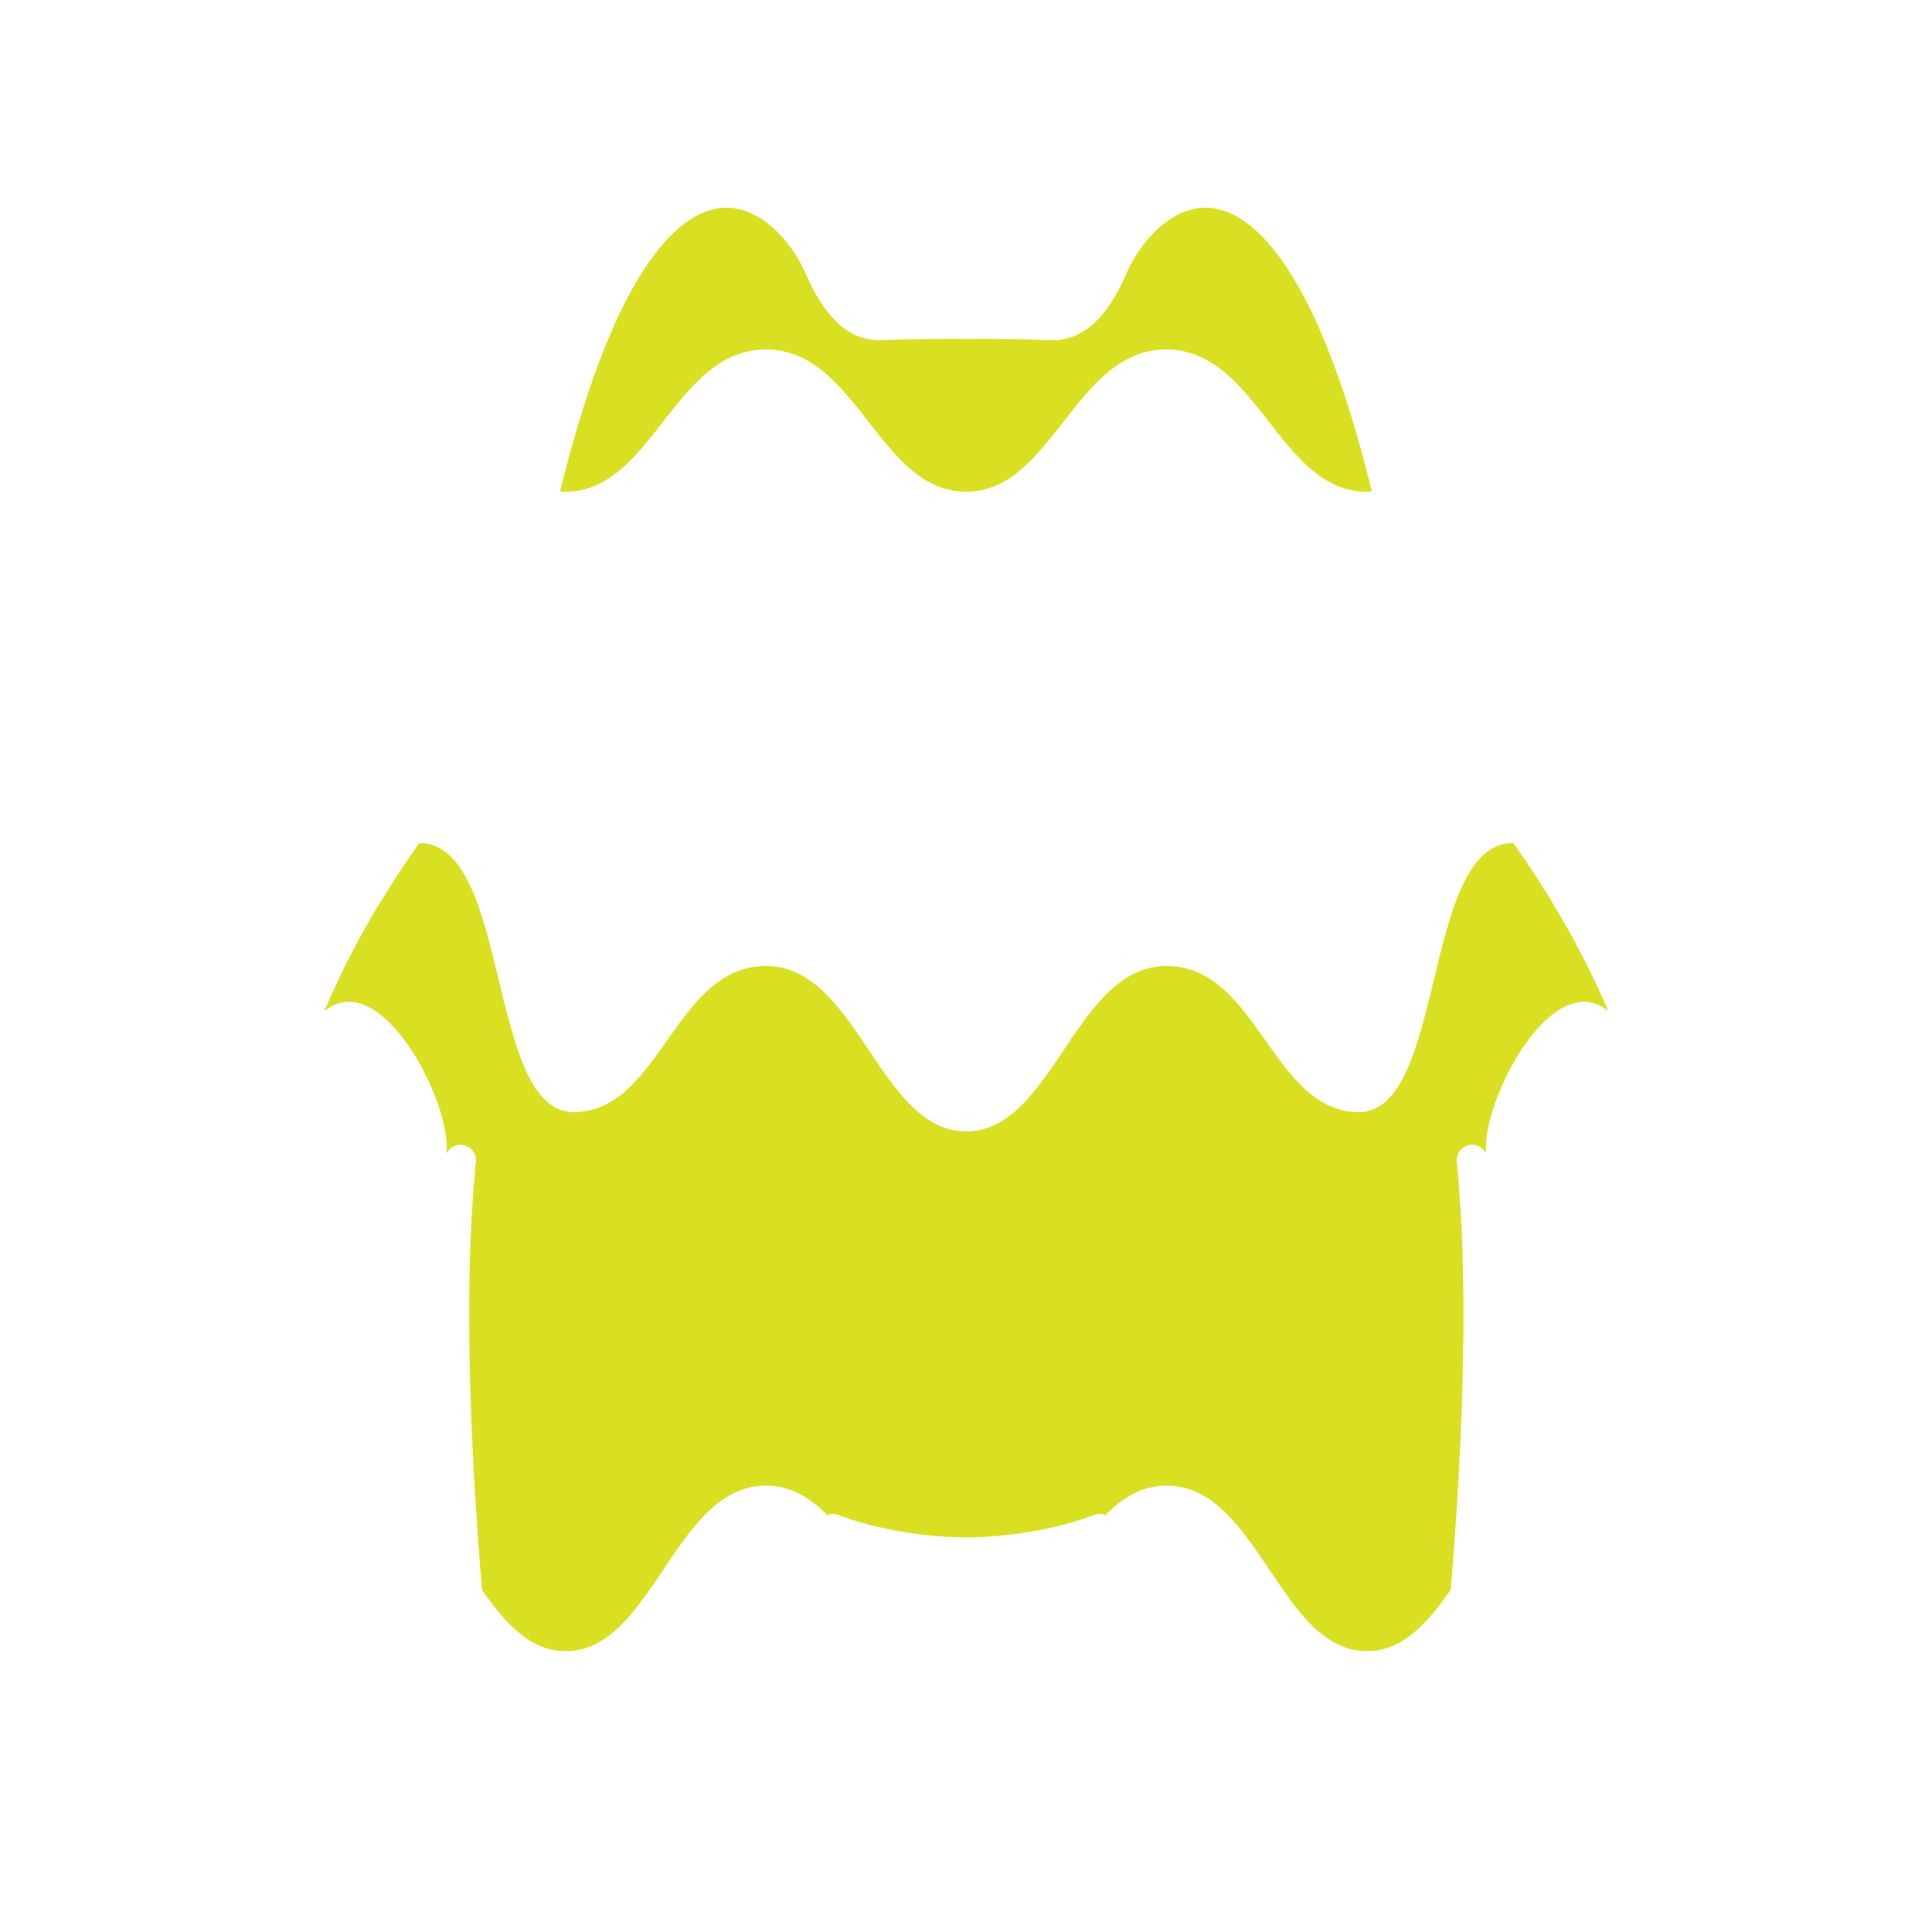 <svg id="图层_1" data-name="图层 1" xmlns="http://www.w3.org/2000/svg" viewBox="0 0 500 500"><defs><style>.cls-1{fill:#d9e021;}</style></defs><title>画板 1 副本 159</title><path class="cls-1" d="M198.19,90.44c23.66,0,29.33,36.81,51.81,36.81s28.15-36.81,51.81-36.81,29.34,36.81,51.82,36.81c.48,0,.95,0,1.41-.07-15.15-61.88-32.64-72.56-41.8-73.37-9.51-.85-17.95,8.27-21.78,17.08-4.92,11.31-11,16.92-18.56,17.16h-.23c-.12,0-11.53-.44-22.63-.33-11.2-.11-22.59.32-22.71.33h-.23c-7.57-.24-13.64-5.85-18.56-17.16-3.83-8.81-12.27-17.92-21.78-17.08-9.16.81-26.65,11.49-41.81,73.37.47,0,.94.07,1.42.07C168.85,127.25,174.52,90.44,198.19,90.44Z"/><path class="cls-1" d="M403.87,237.18l-.7-1.22-1.35-2.26-.49-.81c-.92-1.51-1.85-3-2.77-4.43-.11-.17-.21-.34-.32-.5s-.35-.57-.53-.84h0c-2.06-3.17-4.1-6.17-6.09-8.95-23.67,0-17.43,69.63-39.91,69.63S325.55,250,301.88,250s-29.33,42.81-51.81,42.81l0,0,0,0c-22.48,0-28.15-42.81-51.81-42.81s-27.34,37.81-49.82,37.81-16.24-69.62-39.91-69.63c-2,2.78-4,5.78-6.09,8.95h0c-.18.27-.36.56-.53.84s-.21.33-.32.5q-1.38,2.16-2.77,4.43c-.16.27-.32.54-.49.81L96.9,236l-.7,1.22a217.79,217.79,0,0,0-12.26,24.46c14.59-11.95,33.06,23.66,31.6,36.94h0a4,4,0,0,1,7.62,2.05c-.11,1-.2,1.93-.3,2.9,0,.17,0,.33,0,.49-.09,1-.17,1.9-.25,2.87a1.36,1.36,0,0,0,0,.2h0c-3.19,39.21,1,90.94,2.16,104.37,6,8.54,12.39,15.81,21.65,15.81,22.48,0,28.15-42.82,51.82-42.82,6.36,0,11.43,3.11,15.86,7.63a4,4,0,0,1,3.11,0c6.47,2.58,18.92,5.64,32.71,5.74h.33c13.79-.1,26.24-3.16,32.71-5.74a4,4,0,0,1,3.11,0c4.44-4.52,9.5-7.63,15.86-7.63,23.67,0,29.34,42.82,51.82,42.82,9.26,0,15.66-7.27,21.65-15.81,1.2-13.43,5.35-65.16,2.16-104.37h0a1.36,1.36,0,0,0,0-.2c-.08-1-.16-1.92-.25-2.87,0-.16,0-.32,0-.49-.1-1-.19-1.94-.3-2.9a4,4,0,0,1,7.62-2.05h0c-1.46-13.28,17-48.89,31.6-36.94A217.79,217.79,0,0,0,403.87,237.18Z"/></svg>